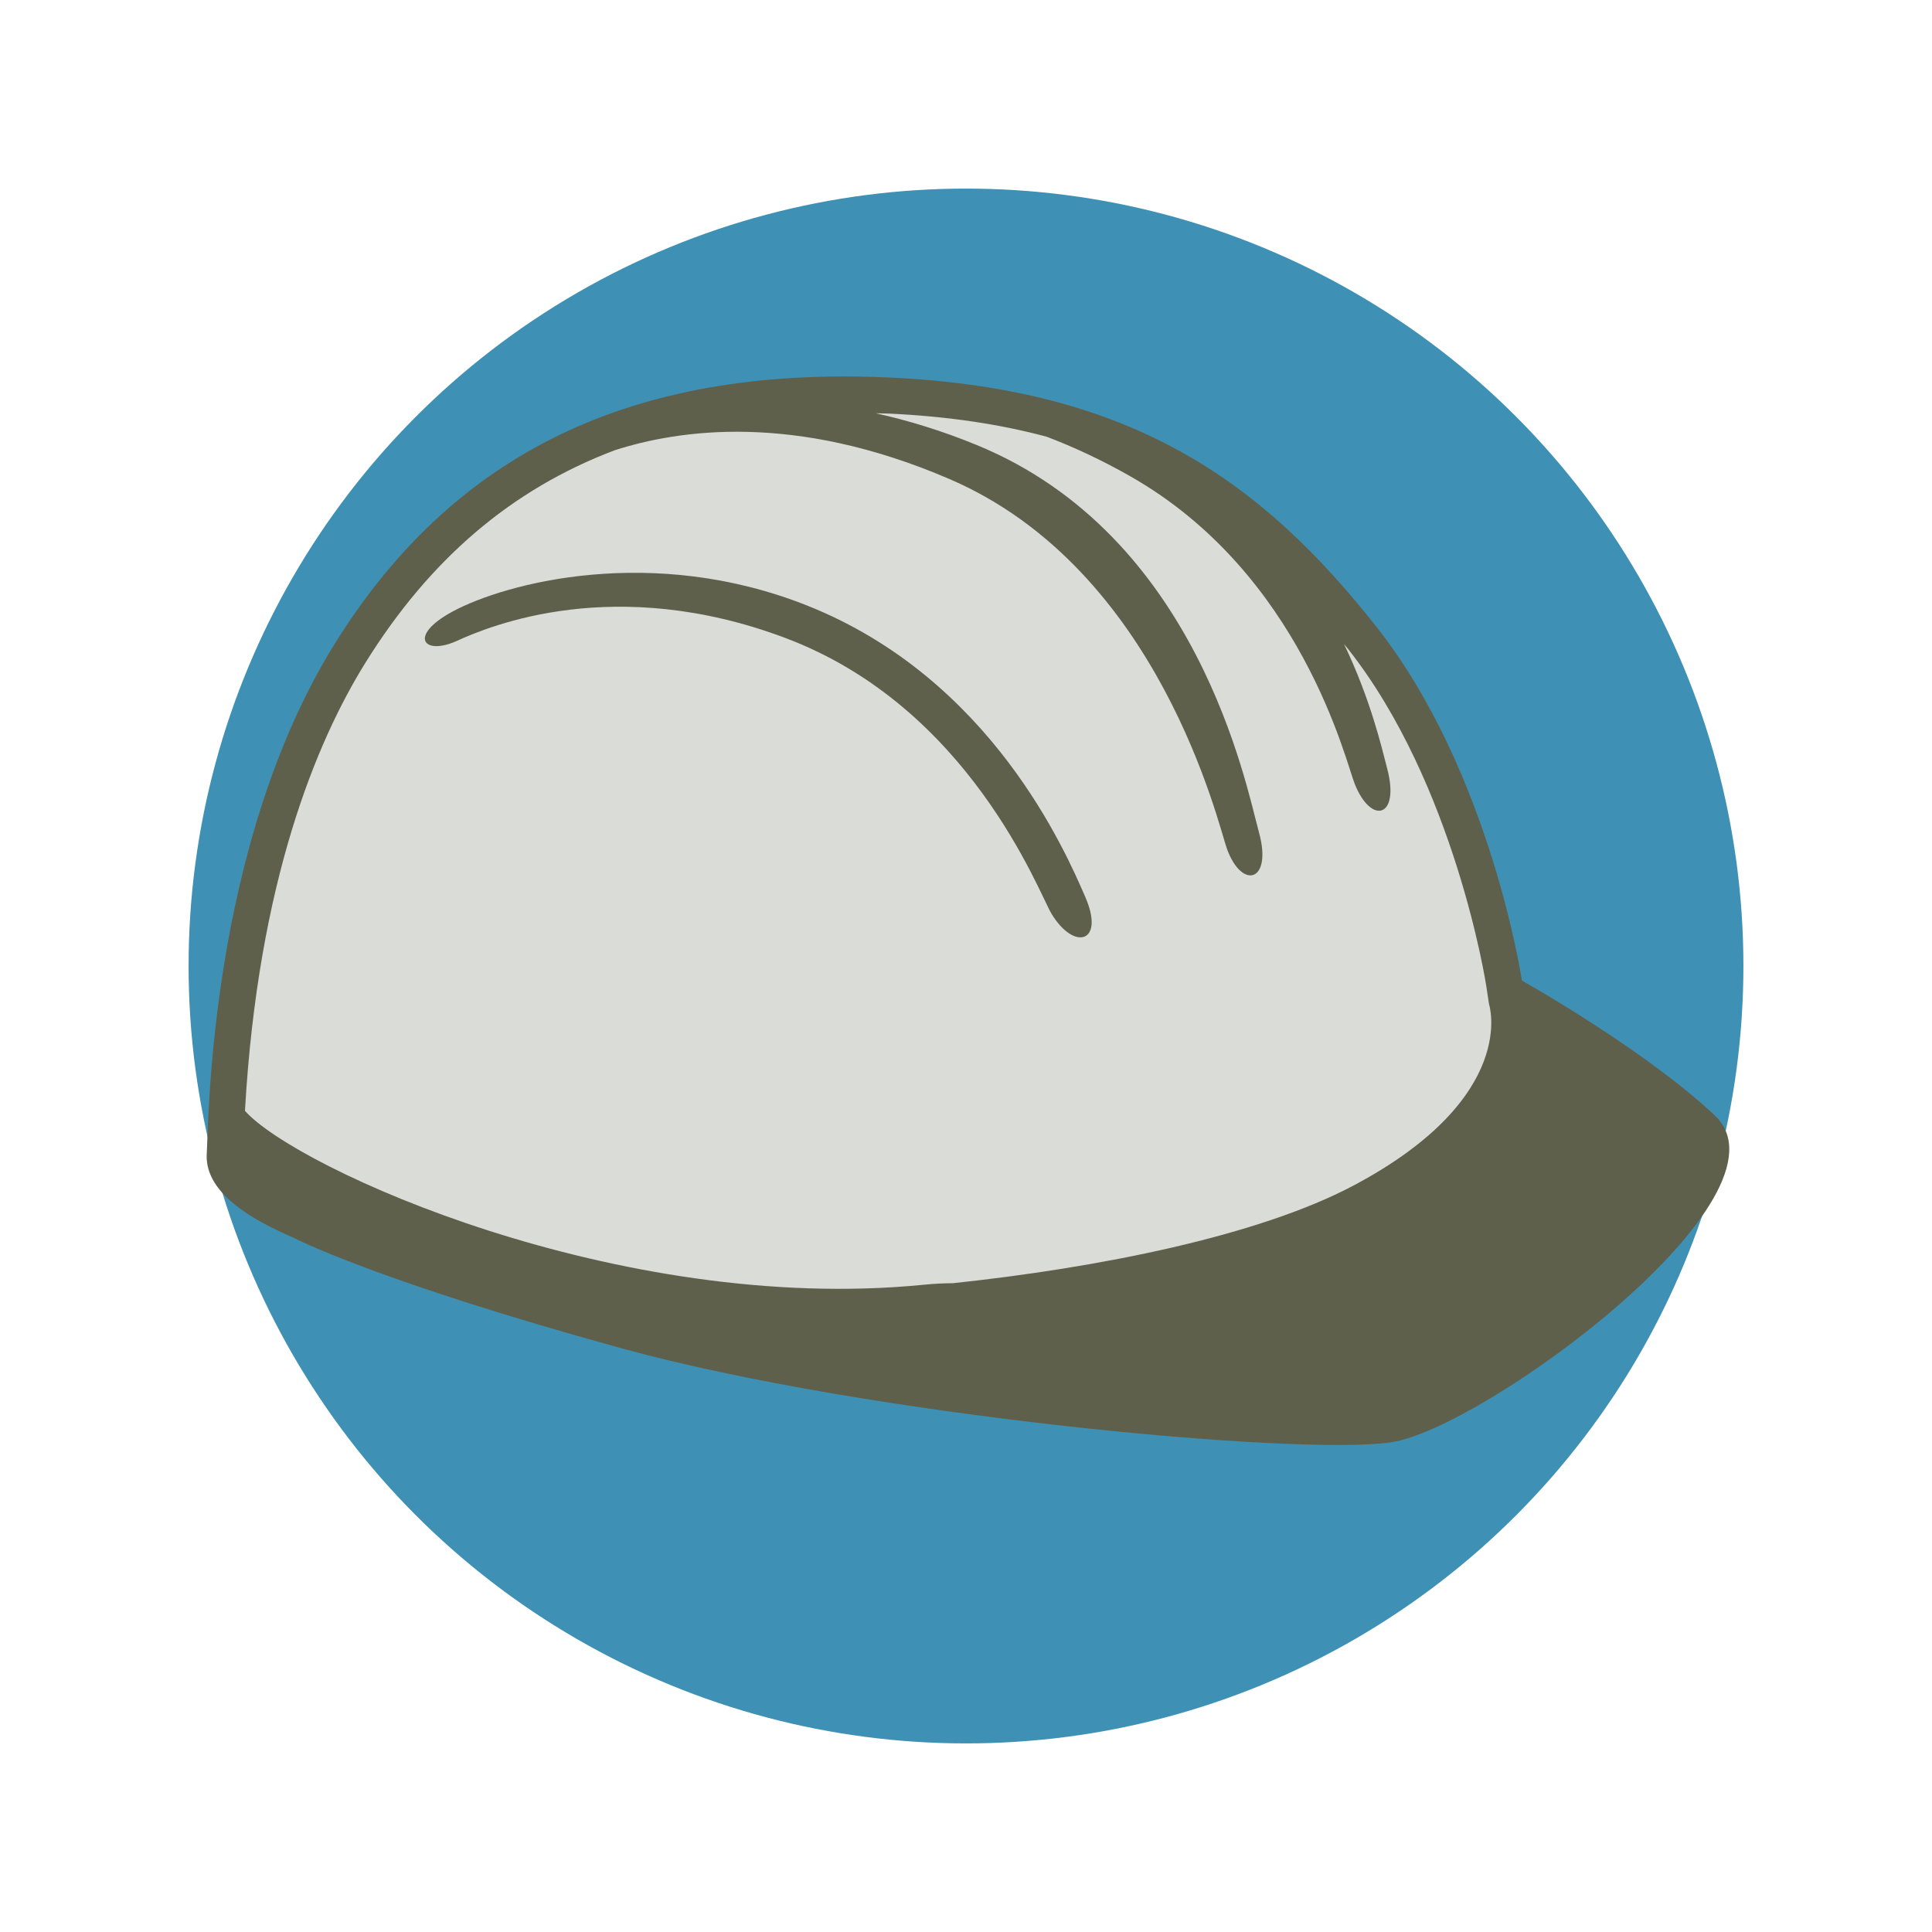 <?xml version="1.0" encoding="utf-8"?>
<!-- Generator: Adobe Illustrator 15.0.2, SVG Export Plug-In . SVG Version: 6.00 Build 0)  -->
<!DOCTYPE svg PUBLIC "-//W3C//DTD SVG 1.1//EN" "http://www.w3.org/Graphics/SVG/1.1/DTD/svg11.dtd">
<svg version="1.1" id="Layer_1" xmlns="http://www.w3.org/2000/svg" xmlns:xlink="http://www.w3.org/1999/xlink" x="0px" y="0px"
	 width="140px" height="140px" viewBox="70 70 140 140" enable-background="new 70 70 140 140" xml:space="preserve">
<g>
	<circle fill="#3E91B4" cx="140" cy="140" r="56.334"/>
	<g>
		<polygon fill="#DADCD7" points="86.934,151.19 87.184,146.815 89.809,131.316 93.434,122.191 98.559,112.941 105.059,106.691 
			116.559,100.816 129.809,99.441 138.434,99.816 147.434,100.816 160.434,106.941 171.184,118.441 178.434,139.44 179.559,149.315 
			165.684,162.815 138.809,165.065 116.684,164.94 87.059,155.94 		"/>
		<g>
			<path fill="#5F604B" d="M194.251,150.817c-5.164-4.838-13.968-9.76-13.968-9.76s-2.264-15.147-10.553-25.653
				c-8.293-10.505-17.661-17.231-35.215-18.044c-17.551-0.82-31.159,4.623-40.276,19.318c-9.119,14.697-9.119,34.837-9.255,36.878
				c-0.138,2.043,1.498,4.084,6.261,6.125c0,0,5.986,3.126,23.813,8.027c17.824,4.897,49.014,7.807,55.758,6.804
				C177.562,173.509,200.467,156.646,194.251,150.817z M168.135,155.88c-6.945,3.701-18.604,5.996-29.097,7.107
				c-0.592,0.002-1.262,0.026-2.115,0.112c-22.118,2.193-45.485-8.44-49.172-12.604c0.943-16.632,5.205-26.792,8.708-32.435
				c4.661-7.515,10.593-12.604,18.116-15.444c4.561-1.452,12.935-2.771,24.245,2.104c15.244,6.572,19.48,25.12,20.088,26.786
				c1.096,3.016,3.309,2.393,2.324-1.179c-0.95-3.47-4.43-21.498-20.442-28.074c-2.574-1.058-5.012-1.792-7.325-2.305
				c0.313,0.009,0.615,0.007,0.933,0.021c4.322,0.202,8.094,0.777,11.45,1.678c1.922,0.731,3.941,1.663,6.033,2.852
				c12.439,7.062,15.629,20.675,16.293,22.32c1.199,2.976,3.26,2.427,2.364-1.058c-0.407-1.578-1.224-5.096-3.149-9.098
				c0.096,0.121,0.194,0.235,0.291,0.356c7.748,9.816,10,24.279,10.021,24.424l0.197,1.309
				C177.896,142.754,180.143,149.479,168.135,155.88z"/>
			<path fill="#5F604B" d="M128.516,113.891c-11.237-4.48-21.899-1.652-25.75,0.439c-3.213,1.745-2.082,3.211,0.34,2.111
				c2.419-1.101,11.449-4.844,23.77-0.224c13.397,5.024,18.396,18.457,19.308,19.976c1.651,2.751,3.896,2.125,2.469-1.174
				C147.221,131.719,141.844,119.203,128.516,113.891z"/>
		</g>
	</g>
</g>
</svg>
